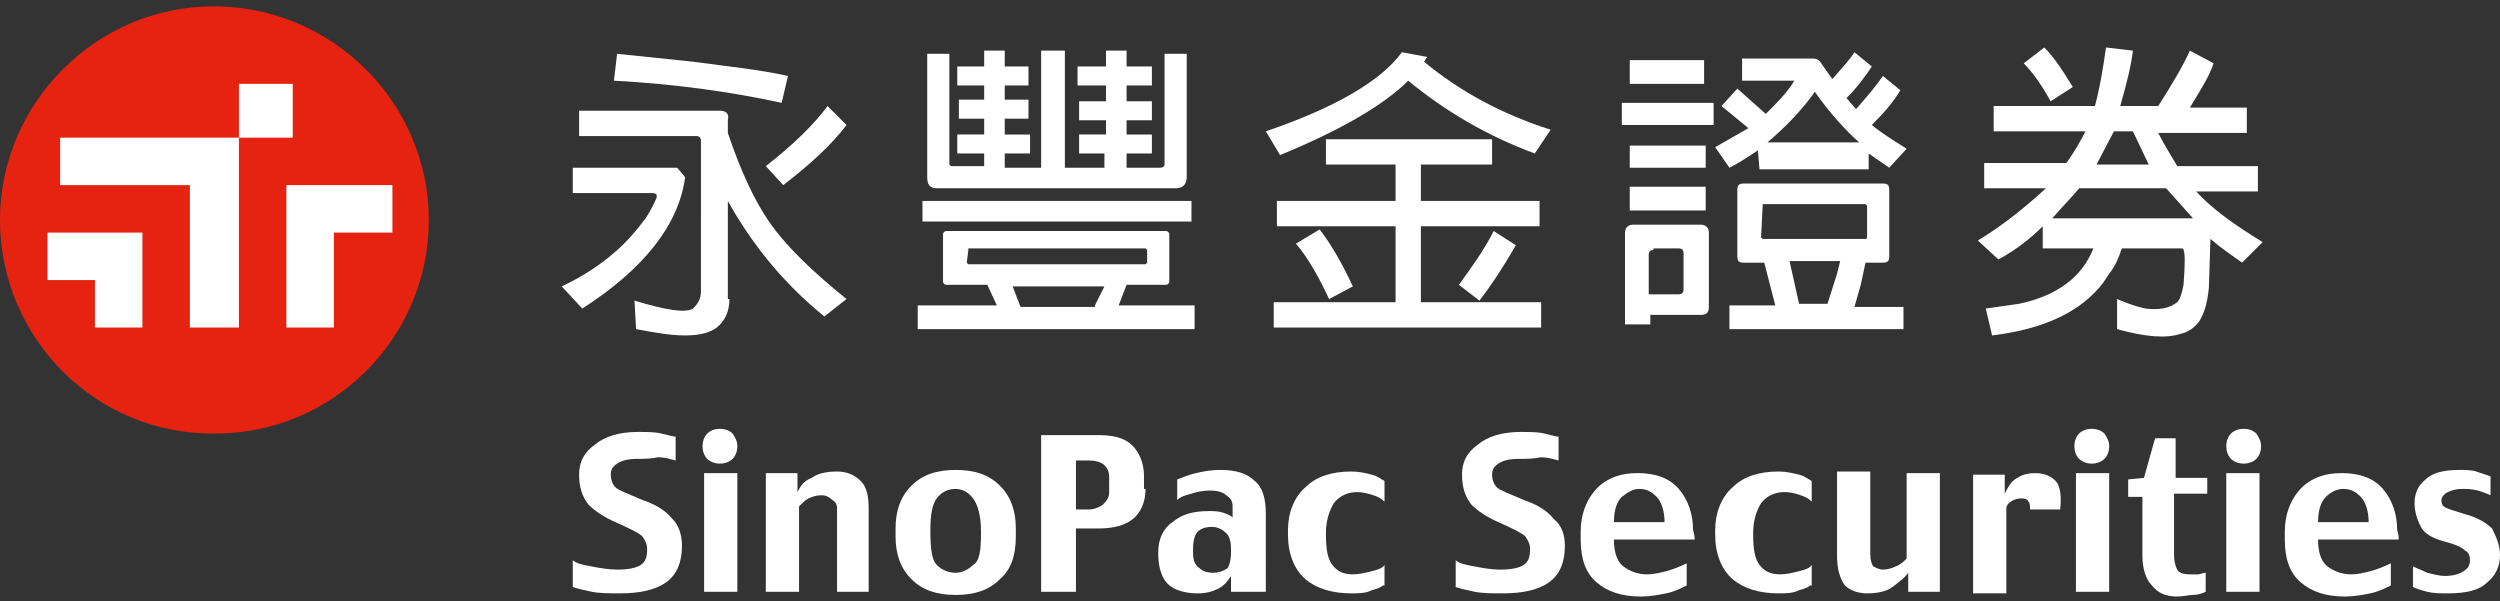 <?xml version="1.0" encoding="utf-8"?>
<!-- Generator: Adobe Illustrator 24.0.1, SVG Export Plug-In . SVG Version: 6.00 Build 0)  -->
<svg version="1.1" id="圖層_1" xmlns="http://www.w3.org/2000/svg" xmlns:xlink="http://www.w3.org/1999/xlink" x="0px" y="0px"
	 viewBox="0 0 158 38" style="enable-background:new 0 0 158 38;" xml:space="preserve">
<rect x="0" y="0" width="158" height="38" fill="#333333" stroke="none"/>
<style type="text/css">
	.st0{fill:#FFFFFF;}
	.st1{fill:#E62310;}
</style>
<g>
	<g>
		<path class="st0" d="M43.1,34.5c0,1-0.3,1.8-1,2.3c-0.7,0.5-1.7,0.7-2.9,0.7c-0.7,0-1.3,0-1.8-0.1c-0.5-0.1-0.9-0.2-1.2-0.3v-1.7
			c0.2,0.2,0.6,0.3,1.2,0.4c0.5,0.1,1.1,0.2,1.6,0.2c0.7,0,1.2-0.1,1.5-0.3c0.3-0.2,0.4-0.5,0.4-1c0-0.3-0.1-0.5-0.3-0.8
			c-0.2-0.2-0.8-0.5-1.7-0.9c-0.7-0.3-1.3-0.7-1.7-1.1c-0.4-0.5-0.6-1.1-0.6-1.9c0-0.8,0.3-1.4,1-1.9c0.6-0.5,1.5-0.8,2.7-0.8
			c0.6,0,1.1,0,1.5,0.1c0.4,0.1,0.8,0.2,0.9,0.2v1.5c-0.4-0.1-0.7-0.2-1.1-0.2C41.1,29,40.7,29,40.3,29c-0.6,0-1,0.1-1.3,0.3
			c-0.3,0.2-0.4,0.4-0.4,0.7c0,0.3,0.1,0.6,0.3,0.8c0.2,0.2,0.8,0.4,1.7,0.8c0.9,0.3,1.5,0.7,1.9,1.2C42.9,33.2,43.1,33.8,43.1,34.5
			z"/>
		<path class="st0" d="M46.6,28.2c0,0.3-0.1,0.6-0.3,0.8c-0.2,0.2-0.5,0.3-0.8,0.3c-0.3,0-0.6-0.1-0.8-0.3c-0.2-0.2-0.3-0.5-0.3-0.8
			c0-0.3,0.1-0.6,0.3-0.8c0.2-0.2,0.5-0.3,0.8-0.3c0.3,0,0.6,0.1,0.8,0.3C46.5,27.7,46.6,27.9,46.6,28.2z M46.6,37.4h-2.1v-7.5h2.1
			V37.4z"/>
		<path class="st0" d="M55,37.4h-2.1v-5.3c0-0.2-0.1-0.4-0.3-0.5c-0.2-0.2-0.4-0.3-0.7-0.3c-0.3,0-0.6,0.1-0.8,0.2
			c-0.2,0.1-0.4,0.3-0.6,0.5v5.4h-2.1v-7.5h2l0,1.2c0.2-0.4,0.4-0.7,0.9-0.9c0.4-0.3,1-0.4,1.6-0.4c0.6,0,1.1,0.2,1.5,0.6
			c0.4,0.4,0.5,1,0.5,1.8V37.4z"/>
		<path class="st0" d="M64.2,33.9c0,1.2-0.3,2.1-1,2.7c-0.7,0.7-1.6,1-2.8,1c-1.2,0-2.1-0.3-2.8-1c-0.7-0.7-1-1.6-1-2.7v-0.5
			c0-1.1,0.3-2,1-2.7c0.7-0.7,1.6-1,2.8-1c1.2,0,2.1,0.3,2.8,1c0.7,0.7,1,1.6,1,2.7V33.9z M62,33.7v-0.1c0-1-0.2-1.7-0.5-2.1
			c-0.3-0.4-0.7-0.6-1.1-0.6c-0.5,0-0.9,0.2-1.2,0.6c-0.3,0.4-0.4,1.1-0.4,2v0.1c0,1.1,0.1,1.8,0.4,2.1c0.3,0.3,0.7,0.5,1.2,0.5
			c0.4,0,0.8-0.2,1.1-0.5C61.9,35.5,62,34.8,62,33.7z"/>
		<path class="st0" d="M72.4,30.9c0,0.8-0.3,1.5-0.8,1.9c-0.5,0.4-1.2,0.6-2.2,0.6H68v4h-2.2v-9.9h3.7c1.1,0,1.8,0.3,2.2,0.8
			c0.4,0.5,0.6,1.1,0.6,1.8V30.9z M70.1,31.1v-0.9c0-0.4-0.1-0.6-0.3-0.8c-0.2-0.2-0.6-0.3-1-0.3H68v3.1h0.8c0.3,0,0.6-0.1,0.9-0.3
			C70,31.6,70.1,31.4,70.1,31.1z"/>
		<path class="st0" d="M79.8,37.4h-2l0-1c-0.2,0.3-0.4,0.6-0.8,0.8c-0.4,0.2-0.8,0.3-1.3,0.3c-0.8,0-1.5-0.2-1.9-0.6
			c-0.4-0.4-0.6-1.1-0.6-1.9v-0.1c0-0.8,0.3-1.5,0.9-1.9c0.6-0.5,1.3-0.7,2.3-0.7c0.3,0,0.6,0,0.9,0.1c0.3,0.1,0.5,0.2,0.6,0.3v-0.7
			c0-0.3-0.1-0.5-0.4-0.7c-0.2-0.2-0.6-0.3-1-0.3c-0.5,0-0.9,0.1-1.2,0.2c-0.4,0.1-0.7,0.2-0.9,0.4v-1.3c0.3-0.1,0.7-0.3,1.2-0.4
			c0.4-0.1,0.9-0.2,1.5-0.2c1,0,1.7,0.2,2.2,0.7c0.5,0.4,0.7,1.1,0.7,2.1V37.4z M77.8,34.9v-0.2c0-0.5-0.1-0.8-0.3-1
			c-0.2-0.2-0.5-0.4-0.9-0.4c-0.4,0-0.7,0.1-0.9,0.3c-0.2,0.2-0.3,0.6-0.3,1.1v0.2c0,0.5,0.1,0.8,0.4,1c0.2,0.2,0.5,0.3,0.9,0.3
			c0.3,0,0.6-0.1,0.9-0.3C77.7,35.7,77.8,35.4,77.8,34.9z"/>
	</g>
	<g>
		<path class="st0" d="M87.4,37c-0.1,0.1-0.3,0.2-0.7,0.3c-0.4,0.2-0.8,0.2-1.3,0.2c-1.2,0-2.2-0.3-2.9-0.9
			c-0.7-0.6-1.1-1.6-1.1-2.8v-0.3c0-1.1,0.4-2.1,1.1-2.7c0.7-0.7,1.7-1,2.9-1c0.5,0,0.9,0.1,1.3,0.2c0.4,0.1,0.6,0.3,0.8,0.4v1.3
			c-0.2-0.2-0.4-0.3-0.7-0.4c-0.3-0.1-0.7-0.2-1-0.2c-0.6,0-1.1,0.2-1.5,0.7c-0.3,0.5-0.5,1.1-0.5,1.9v0.1c0,0.9,0.1,1.5,0.4,1.9
			c0.3,0.4,0.7,0.6,1.3,0.6c0.4,0,0.8-0.1,1.2-0.2c0.4-0.1,0.7-0.2,0.8-0.4V37z"/>
	</g>
	<g>
		<path class="st0" d="M98.9,34.5c0,1-0.3,1.8-1,2.3c-0.7,0.5-1.7,0.7-2.9,0.7c-0.7,0-1.3,0-1.8-0.1c-0.5-0.1-0.9-0.2-1.2-0.3v-1.7
			c0.2,0.2,0.6,0.3,1.2,0.4c0.5,0.1,1.1,0.2,1.6,0.2c0.7,0,1.2-0.1,1.5-0.3c0.3-0.2,0.4-0.5,0.4-1c0-0.3-0.1-0.5-0.3-0.8
			c-0.2-0.2-0.8-0.5-1.7-0.9c-0.7-0.3-1.3-0.7-1.7-1.1c-0.4-0.5-0.6-1.1-0.6-1.9c0-0.8,0.3-1.4,1-1.9c0.6-0.5,1.5-0.8,2.7-0.8
			c0.6,0,1.1,0,1.5,0.1c0.4,0.1,0.8,0.2,0.9,0.2v1.5c-0.4-0.1-0.7-0.2-1.1-0.2C96.9,29,96.5,29,96,29c-0.6,0-1,0.1-1.3,0.3
			c-0.3,0.2-0.4,0.4-0.4,0.7c0,0.3,0.1,0.6,0.3,0.8c0.2,0.2,0.8,0.4,1.7,0.8c0.9,0.3,1.5,0.7,1.9,1.2C98.7,33.2,98.9,33.8,98.9,34.5
			z"/>
		<path class="st0" d="M107.1,34.1H102c0,0.8,0.2,1.4,0.6,1.7c0.4,0.3,0.9,0.5,1.5,0.5c0.4,0,0.8-0.1,1.2-0.2
			c0.4-0.1,0.9-0.3,1.3-0.5V37c-0.4,0.2-0.8,0.4-1.3,0.5c-0.5,0.1-1,0.2-1.6,0.2c-1.2,0-2.1-0.3-2.8-0.9c-0.7-0.6-1-1.5-1-2.7v-0.5
			c0-1,0.3-1.9,0.9-2.6c0.6-0.7,1.5-1.1,2.7-1.1c1.1,0,2,0.3,2.6,1c0.6,0.7,0.9,1.6,0.9,2.6C107.1,33.8,107.1,34,107.1,34.1z
			 M105.2,33c0-0.7-0.2-1.3-0.5-1.6c-0.3-0.3-0.6-0.5-1.1-0.5c-0.4,0-0.7,0.2-1.1,0.5c-0.3,0.3-0.5,0.8-0.5,1.6H105.2z"/>
		<path class="st0" d="M114.4,37c-0.1,0.1-0.3,0.2-0.7,0.3c-0.4,0.2-0.8,0.2-1.3,0.2c-1.2,0-2.2-0.3-2.9-0.9
			c-0.7-0.6-1.1-1.6-1.1-2.8v-0.3c0-1.1,0.4-2.1,1.1-2.7c0.7-0.7,1.7-1,2.9-1c0.5,0,0.9,0.1,1.3,0.2c0.4,0.1,0.6,0.3,0.8,0.4v1.3
			c-0.2-0.2-0.4-0.3-0.7-0.4c-0.3-0.1-0.6-0.2-1-0.2c-0.6,0-1.1,0.2-1.5,0.7c-0.3,0.5-0.5,1.1-0.5,1.9v0.1c0,0.9,0.1,1.5,0.4,1.9
			c0.3,0.4,0.7,0.6,1.3,0.6c0.4,0,0.8-0.1,1.2-0.2c0.4-0.1,0.7-0.2,0.8-0.4V37z"/>
		<path class="st0" d="M122.6,37.4h-2l0-1.2c-0.2,0.3-0.6,0.6-1,0.9c-0.4,0.3-1,0.4-1.6,0.4c-0.6,0-1.1-0.2-1.4-0.5
			c-0.3-0.4-0.5-1-0.5-1.9v-5.3h2.1V35c0,0.4,0.1,0.7,0.2,0.8c0.2,0.1,0.4,0.2,0.6,0.2c0.3,0,0.6-0.1,0.8-0.2
			c0.3-0.1,0.5-0.3,0.7-0.5v-5.4h2.1V37.4z"/>
		<path class="st0" d="M130.2,32.2h-1.9c0-0.2,0-0.4-0.1-0.5c-0.1-0.2-0.3-0.2-0.5-0.2c-0.2,0-0.5,0.1-0.6,0.2
			c-0.2,0.1-0.3,0.3-0.3,0.4v5.4h-2.1v-7.5h2l0,1.2c0.2-0.4,0.4-0.8,0.8-1c0.3-0.2,0.7-0.3,1.1-0.3c0.6,0,1.1,0.2,1.4,0.6
			C130.2,30.8,130.3,31.4,130.2,32.2z"/>
		<path class="st0" d="M133.3,28.2c0,0.3-0.1,0.6-0.3,0.8c-0.2,0.2-0.5,0.3-0.8,0.3c-0.3,0-0.6-0.1-0.8-0.3
			c-0.2-0.2-0.3-0.5-0.3-0.8c0-0.3,0.1-0.6,0.3-0.8c0.2-0.2,0.5-0.3,0.8-0.3c0.3,0,0.6,0.1,0.8,0.3
			C133.2,27.7,133.3,27.9,133.3,28.2z M133.3,37.4h-2.1v-7.5h2.1V37.4z"/>
		<path class="st0" d="M139.4,31.2h-2v3.9c0,0.4,0.1,0.7,0.2,0.9c0.1,0.2,0.4,0.3,0.8,0.3c0.2,0,0.4,0,0.5,0c0.2,0,0.3-0.1,0.5-0.1
			v1.2c-0.2,0.1-0.5,0.2-0.8,0.2c-0.3,0-0.6,0.1-1,0.1c-0.7,0-1.2-0.2-1.6-0.7c-0.4-0.4-0.6-1.1-0.6-1.9v-3.7h-0.9v-1.1l1-0.1
			l0.7-2.5h1.3v2.5h2V31.2z"/>
		<path class="st0" d="M142.9,28.2c0,0.3-0.1,0.6-0.3,0.8c-0.2,0.2-0.5,0.3-0.8,0.3c-0.3,0-0.6-0.1-0.8-0.3
			c-0.2-0.2-0.3-0.5-0.3-0.8c0-0.3,0.1-0.6,0.3-0.8c0.2-0.2,0.5-0.3,0.8-0.3c0.3,0,0.6,0.1,0.8,0.3
			C142.8,27.7,142.9,27.9,142.9,28.2z M142.8,37.4h-2.1v-7.5h2.1V37.4z"/>
		<path class="st0" d="M151.6,34.1h-5.1c0,0.8,0.2,1.4,0.6,1.7c0.4,0.3,0.9,0.5,1.5,0.5c0.4,0,0.8-0.1,1.2-0.2
			c0.4-0.1,0.9-0.3,1.3-0.5V37c-0.4,0.2-0.8,0.4-1.3,0.5c-0.5,0.1-1,0.2-1.6,0.2c-1.2,0-2.1-0.3-2.8-0.9c-0.7-0.6-1-1.5-1-2.7v-0.5
			c0-1,0.3-1.9,0.9-2.6c0.6-0.7,1.5-1.1,2.7-1.1c1.1,0,2,0.3,2.6,1c0.6,0.7,0.9,1.6,0.9,2.6C151.6,33.8,151.6,34,151.6,34.1z
			 M149.7,33c0-0.7-0.2-1.3-0.5-1.6c-0.3-0.3-0.6-0.5-1.1-0.5c-0.4,0-0.8,0.2-1.1,0.5c-0.3,0.3-0.5,0.8-0.5,1.6H149.7z"/>
		<path class="st0" d="M158,35.1c0,0.7-0.3,1.3-0.8,1.7c-0.5,0.5-1.3,0.7-2.5,0.7c-0.5,0-0.9,0-1.3-0.1c-0.4-0.1-0.7-0.2-0.9-0.3
			v-1.3c0.2,0.1,0.5,0.2,0.9,0.4c0.4,0.1,0.8,0.2,1.1,0.2c0.5,0,0.9-0.1,1.2-0.3c0.3-0.2,0.4-0.4,0.4-0.7c0-0.3-0.1-0.5-0.3-0.6
			c-0.2-0.2-0.6-0.4-1.4-0.6c-0.7-0.2-1.2-0.5-1.4-0.9c-0.2-0.4-0.4-0.9-0.4-1.5c0-0.6,0.2-1.1,0.7-1.5c0.4-0.4,1.1-0.6,2.1-0.6
			c0.4,0,0.8,0,1.1,0.1c0.3,0.1,0.6,0.2,0.9,0.3v1.2c-0.2-0.1-0.5-0.2-0.8-0.3c-0.4-0.1-0.7-0.1-1-0.1c-0.4,0-0.7,0.1-0.9,0.2
			c-0.2,0.1-0.4,0.3-0.4,0.5c0,0.3,0.1,0.4,0.3,0.5c0.2,0.1,0.6,0.2,1.2,0.4c0.8,0.2,1.4,0.6,1.7,0.9C157.8,34,158,34.5,158,35.1z"
			/>
	</g>
	<path class="st0" d="M80.9,9.8L80,8.3c4.4-1.5,7.3-3.2,8.6-5l1.6,0.3L90,3.9c2.3,1.9,4.9,3.3,8,4.3l-1,1.5C94,8.6,91.3,7,89,5.1
		C87.5,6.6,84.8,8.2,80.9,9.8 M88.2,14.3h-7.5v-1.6h7.5v-2.3h-4.4V8.8h10.5v1.6h-4.5v2.3h7.5v1.6h-7.5v4.8h7.6v1.6H80.5v-1.6h7.7
		V14.3z M83.4,14.5c0.7,0.9,1.4,2.1,2.1,3.6l-1.5,0.8c-0.7-1.5-1.4-2.7-2.1-3.5L83.4,14.5z M95.8,15.5c-0.8,1.4-1.6,2.6-2.3,3.5
		l-1.3-1c0.8-1.1,1.6-2.2,2.2-3.4L95.8,15.5z"/>
	<path class="st0" d="M108.3,7.9h-5.8V6.5h5.8V7.9z M104.3,20.5h-1.6v-5.8c0-0.3,0.2-0.5,0.5-0.5h4.3c0.3,0,0.5,0.2,0.5,0.5v4.7
		c0,0.4-0.2,0.5-0.5,0.5h-3.2V20.5z M107.7,5.3H103V3.8h4.7V5.3z M107.8,10.6H103V9.2h4.8V10.6z M107.8,13.3H103v-1.5h4.8V13.3z
		 M104.5,15.8c-0.2,0-0.3,0.1-0.3,0.3v2.5h1.9c0.2,0,0.3-0.1,0.3-0.3V16c0-0.2-0.1-0.3-0.3-0.3H104.5z M111.1,9.5
		c-0.6,0.4-1.2,0.8-1.8,1.1l-0.9-1.3l2.1-1.2l-1.7-1.4l1-1.1l1.8,1.6c0.7-0.7,1.4-1.4,1.8-2.1h-3.3V3.7h4.5c0.2,0,0.4,0.1,0.5,0.3
		l0.7,1c0.6-0.7,1.1-1.2,1.4-1.7l1.1,0.9c-0.4,0.6-0.9,1.3-1.6,2l0.6,0.7c0.7-0.8,1.3-1.5,1.7-2.1l1.1,0.9c-0.4,0.7-1,1.4-1.8,2.2
		c0.6,0.5,1.4,1,2.2,1.5l-1.1,1.2l-1.3-0.9v1h-6.9L111.1,9.5L111.1,9.5z M120.3,19.3v1.5h-11v-1.5h2.9l-0.7-2.7h-1.3
		c-0.3,0-0.4-0.1-0.4-0.4v-4.2c0-0.3,0.1-0.4,0.4-0.4h8.8c0.3,0,0.4,0.1,0.4,0.4v4.2c0,0.3-0.1,0.4-0.4,0.4h-1.1l-0.3,1.4l-0.4,1.4
		H120.3z M111.4,13L111.4,13l-0.1,2l0.1,0.1h6.5c0,0,0.1,0,0.1-0.1V13l-0.1-0.1H111.4z M117.5,9c-0.9-0.8-1.9-1.9-2.8-3.2
		c-0.7,1-1.7,2.1-3,3.2H117.5z M116.3,16.5h-3.2l0.6,2.7h1.8l0.6-1.9L116.3,16.5z"/>
	<path class="st0" d="M129.1,15.4v-1.1c-0.8,0.8-1.7,1.5-2.8,2.1l-1.3-1.2c1.5-0.9,3-2.1,4.3-3.3h-3.9v-1.6h5.2
		c0.5-0.7,0.9-1.4,1.2-2v0h-5.8V6.7h6.4c0.3-1.1,0.5-2.3,0.7-3.7l1.7,0.2c-0.1,0.9-0.4,2.1-0.8,3.5h2.4c0.9-1.4,1.6-2.6,2-3.5
		l1.5,0.8c-0.3,0.9-0.9,1.8-1.5,2.8h3.6v1.6h-5.6c0.4,0.8,0.8,1.4,1.2,2.1h5.1v1.6h-3.9c1,1.1,2.4,2.1,4.2,3.2l-1.3,1.3
		c-0.7-0.5-1.3-0.9-2-1.5l-0.1,3.1c-0.1,1-0.3,1.6-0.6,2.1c-0.3,0.4-0.7,0.7-1.2,0.8c-0.9,0.3-2.2,0.2-4-0.3v-1.9
		c0.7,0.3,1.3,0.5,1.8,0.6c0.8,0.1,1.5,0,2-0.4c0.2-0.2,0.3-0.6,0.4-1.1c0.1-1.3,0.1-2,0-2.2c0-0.1-0.1-0.1-0.2-0.1h-3.7
		c-0.2,0.6-0.4,1.1-0.8,1.6l-0.4,0.6c-1.4,1.8-3.7,2.9-7,3.3l-0.4-1.7l2.1-0.3c2.4-0.5,4-1.7,4.7-3.5H129.1z M129.2,3
		c0.6,0.6,1.2,1.5,1.8,2.5l-1.4,0.9c-0.6-1.1-1.2-1.9-1.7-2.4L129.2,3z M138.6,13.8l-1.7-1.9h-5.5c-0.4,0.5-1,1.1-1.7,1.9H138.6z
		 M134.8,8.3h-1.2l-1.1,2.1h3.3L134.8,8.3z"/>
	<path class="st1" d="M27.1,13.9c0,7.5-6.1,13.5-13.5,13.5C6.1,27.5,0,21.4,0,13.9C0,6.5,6.1,0.4,13.5,0.4
		C21,0.4,27.1,6.5,27.1,13.9"/>
	<rect x="15.1" y="5.3" class="st0" width="3.4" height="3.4"/>
	<polygon class="st0" points="3,14.7 3,17.7 6,17.7 6,20.7 9,20.7 9,14.7 	"/>
	<polygon class="st0" points="3.8,8.7 3.8,11.7 12,11.7 12,20.7 15.1,20.7 15.1,8.7 	"/>
	<polygon class="st0" points="18.1,11.7 18.1,20.7 21.1,20.7 21.1,14.7 24.8,14.7 24.8,11.7 	"/>
	<path class="st0" d="M62.4,18h-2.6c-0.1,0-0.2-0.1-0.2-0.2v-3c0-0.1,0.1-0.2,0.2-0.2h13.9c0.1,0,0.2,0.1,0.2,0.2v3
		c0,0.1-0.1,0.2-0.2,0.2h-2.5l-0.5,1.3h4.8v1.5H58v-1.5H63L62.4,18z M75.3,14h-17v-1.3h17V14z M68.2,9.7V8.5h1.7V7.6h-1.7V6.4h1.7
		v-1h-1.8V4.2h1.8v-1h1.3v1h1.6v1.2h-1.6v1h1.6v1.2h-1.6v0.9h1.6v1.2h-1.6v0.9h2.1c0.2,0,0.3-0.1,0.3-0.2V3.4H75v7.8
		c0,0.4-0.2,0.7-0.7,0.7H59.2c-0.4,0-0.6-0.2-0.6-0.7V3.4H60v6.9c0,0.2,0.1,0.2,0.2,0.2h2V9.7h-1.7V8.5h1.7v-1h-1.6V6.3h1.6V5.4
		h-1.7V4.2h1.7v-1h1.3v1h1.5v1.2h-1.5v0.9h1.5v1.2h-1.5v1h1.6v1.2h-1.6v0.9h2.3V3.2h1.5v7.4h2.5V9.7H68.2z M61.2,15.8
		C61.1,15.8,61.1,15.9,61.2,15.8l-0.1,0.8l0.1,0.1h11.2l0.1-0.1v-0.8l-0.1-0.1H61.2z M69.2,19.3l0.5-1l0.1-0.2H64l0.5,1.3H69.2z"/>
	<path class="st0" d="M42.8,10.6l0.5,0.6c-0.4,3-2.6,5.8-6.5,8.3l-1.3-1.4c1.5-0.7,2.6-1.5,3.4-2.2c0.7-0.6,1.3-1.3,1.9-2.1
		c0.4-0.6,0.6-1.1,0.7-1.3c0-0.1,0-0.1,0-0.2c-0.1-0.1-0.2-0.1-0.4-0.1h-4.9v-1.6H42.8z M46.1,18.9c0,0.8-0.3,1.4-0.8,1.8
		c-0.4,0.3-1,0.5-2,0.5c-1,0-2-0.2-3.1-0.4l-0.1-1.8c2,0.6,3.2,0.8,3.7,0.5c0.3-0.3,0.5-0.6,0.5-1.1V8.9c0-0.2-0.1-0.3-0.3-0.3h-7.4
		V7h8.9c0.4,0,0.6,0.2,0.5,0.6v0.8c0.8,2.4,1.7,4.3,2.6,5.6c1.1,1.6,2.8,3.2,4.9,4.9L52.1,20c-2.6-2.1-4.6-4.6-6.1-7.3V18.9z
		 M39,3.4l4.8,0.5c2.2,0.3,4.2,0.5,6,0.9l-0.4,1.7c-3.2-0.7-6.8-1.2-10.6-1.4L39,3.4z M53.5,7.9c-0.9,1.2-2.3,2.5-4,3.8l-1.1-1.2
		c1.8-1.4,3.1-2.7,3.9-3.8L53.5,7.9z"/>
</g>
</svg>
